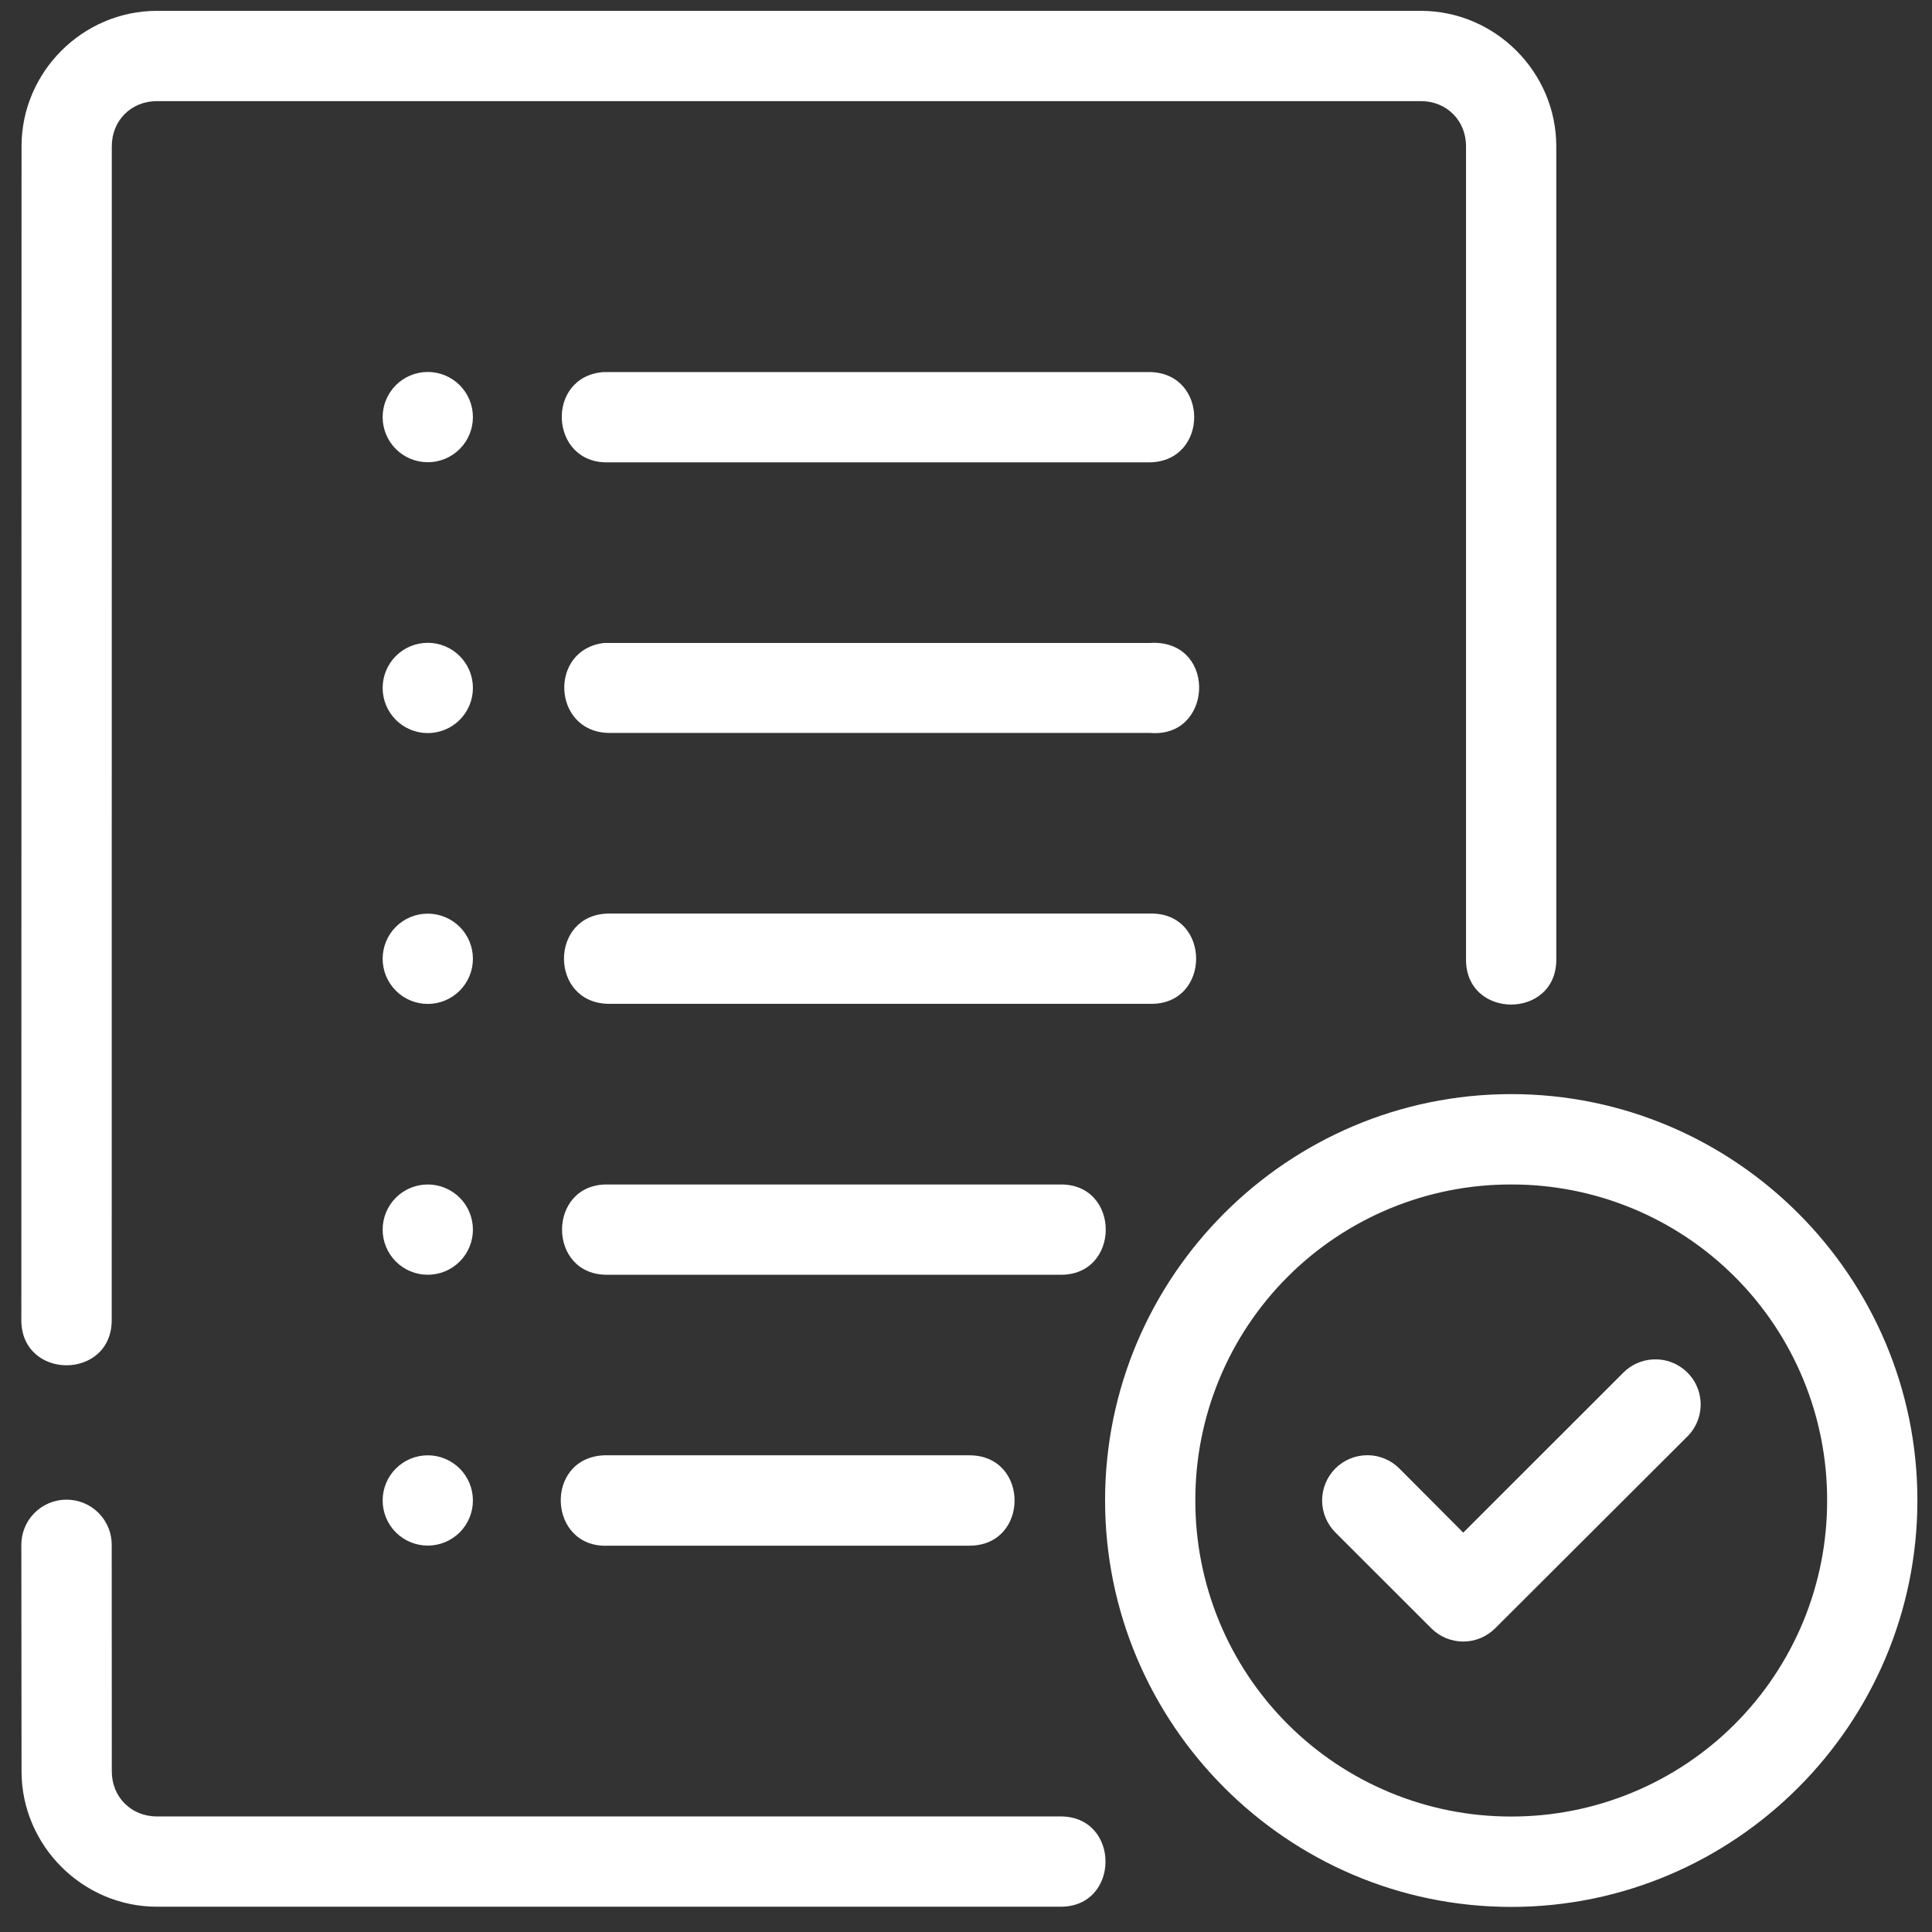 <svg width="68" height="68" viewBox="0 0 68 68" fill="none" xmlns="http://www.w3.org/2000/svg">
<rect x="0" y="0" width="68" height="68" fill="#333333" stroke="none"/>
<path fill-rule="evenodd" clip-rule="evenodd" d="M5.524 0.382C2.91 0.382 0.758 2.534 0.758 5.148L0.751 46.462C0.751 48.584 3.932 48.584 3.932 46.462L3.935 5.148C3.935 4.241 4.617 3.559 5.524 3.559H50.01C50.917 3.559 51.599 4.241 51.599 5.148V33.746C51.567 35.894 54.808 35.894 54.776 33.746V5.148C54.776 2.534 52.623 0.382 50.01 0.382H5.524ZM15.057 13.092C14.635 13.092 14.231 13.259 13.933 13.557C13.635 13.855 13.468 14.259 13.468 14.681C13.468 15.102 13.635 15.506 13.933 15.804C14.231 16.102 14.635 16.269 15.057 16.269C15.478 16.269 15.882 16.102 16.18 15.804C16.478 15.506 16.645 15.102 16.645 14.681C16.645 14.259 16.478 13.855 16.18 13.557C15.882 13.259 15.478 13.092 15.057 13.092ZM21.253 13.095C19.183 13.238 19.33 16.326 21.405 16.273H40.477C42.55 16.228 42.55 13.139 40.477 13.095H21.405C21.355 13.093 21.304 13.093 21.253 13.095ZM15.057 22.625C14.635 22.625 14.231 22.792 13.933 23.09C13.635 23.388 13.468 23.792 13.468 24.213C13.468 24.635 13.635 25.039 13.933 25.337C14.231 25.635 14.635 25.802 15.057 25.802C15.478 25.802 15.882 25.635 16.18 25.337C16.478 25.039 16.645 24.635 16.645 24.213C16.645 23.792 16.478 23.388 16.18 23.09C15.882 22.792 15.478 22.625 15.057 22.625ZM40.652 22.625C40.593 22.625 40.534 22.625 40.477 22.631H21.405C21.355 22.628 21.304 22.628 21.253 22.631C19.305 22.872 19.442 25.742 21.405 25.796H40.477C42.658 25.988 42.841 22.671 40.652 22.625ZM21.405 32.154C19.332 32.198 19.332 35.287 21.405 35.331H40.477C42.641 35.379 42.641 32.106 40.477 32.154H21.405ZM15.057 32.157C14.635 32.157 14.231 32.325 13.933 32.622C13.635 32.92 13.468 33.325 13.468 33.746C13.468 34.167 13.635 34.571 13.933 34.869C14.231 35.167 14.635 35.335 15.057 35.335C15.478 35.335 15.882 35.167 16.18 34.869C16.478 34.571 16.645 34.167 16.645 33.746C16.645 33.325 16.478 32.92 16.18 32.622C15.882 32.325 15.478 32.157 15.057 32.157ZM15.057 41.69C14.635 41.69 14.231 41.857 13.933 42.155C13.635 42.453 13.468 42.857 13.468 43.279C13.468 43.7 13.635 44.104 13.933 44.402C14.231 44.7 14.635 44.867 15.057 44.867C15.478 44.867 15.882 44.7 16.18 44.402C16.478 44.104 16.645 43.7 16.645 43.279C16.645 42.857 16.478 42.453 16.18 42.155C15.882 41.857 15.478 41.69 15.057 41.69ZM21.405 41.69C19.241 41.642 19.241 44.915 21.405 44.867H37.296C39.46 44.915 39.46 41.642 37.296 41.69H21.405ZM15.057 51.222C14.635 51.222 14.231 51.39 13.933 51.688C13.635 51.986 13.468 52.39 13.468 52.811C13.468 53.233 13.635 53.637 13.933 53.935C14.231 54.233 14.635 54.4 15.057 54.4C15.478 54.4 15.882 54.233 16.18 53.935C16.478 53.637 16.645 53.233 16.645 52.811C16.645 52.39 16.478 51.986 16.18 51.688C15.882 51.39 15.478 51.222 15.057 51.222ZM21.253 51.222C19.133 51.324 19.284 54.505 21.405 54.403H34.119C36.24 54.403 36.24 51.222 34.119 51.222H21.405C21.355 51.22 21.304 51.22 21.253 51.222ZM2.324 52.783C2.114 52.785 1.907 52.828 1.714 52.911C1.521 52.994 1.346 53.114 1.2 53.265C1.053 53.416 0.938 53.594 0.862 53.789C0.785 53.984 0.747 54.193 0.751 54.403L0.758 62.344C0.758 64.957 2.91 67.11 5.524 67.11H37.3C39.447 67.142 39.447 63.901 37.3 63.933H5.524C4.617 63.933 3.935 63.251 3.935 62.344L3.932 54.403C3.936 54.19 3.898 53.979 3.819 53.781C3.739 53.583 3.621 53.403 3.471 53.252C3.321 53.101 3.143 52.982 2.946 52.901C2.748 52.82 2.537 52.78 2.324 52.783ZM53.19 38.509C45.312 38.509 38.895 44.929 38.895 52.808C38.895 60.687 45.313 67.117 53.19 67.117C61.069 67.117 67.486 60.687 67.486 52.808C67.486 44.929 61.068 38.509 53.19 38.509ZM53.19 41.69C54.651 41.686 56.099 41.972 57.449 42.529C58.8 43.087 60.027 43.906 61.06 44.939C62.093 45.972 62.912 47.199 63.469 48.549C64.027 49.9 64.312 51.347 64.309 52.808C64.312 54.27 64.027 55.717 63.47 57.068C62.912 58.419 62.094 59.647 61.061 60.681C60.028 61.715 58.801 62.535 57.45 63.093C56.099 63.652 54.652 63.938 53.19 63.936C51.729 63.938 50.281 63.652 48.931 63.093C47.58 62.535 46.353 61.715 45.32 60.681C44.287 59.647 43.468 58.419 42.911 57.068C42.354 55.717 42.069 54.27 42.072 52.808C42.069 51.347 42.354 49.9 42.912 48.549C43.469 47.199 44.288 45.972 45.321 44.939C46.354 43.906 47.581 43.087 48.932 42.529C50.282 41.972 51.729 41.686 53.19 41.69ZM58.208 47.846C57.796 47.86 57.406 48.032 57.12 48.328L51.502 53.944L49.261 51.694C49.114 51.544 48.939 51.425 48.745 51.344C48.551 51.262 48.344 51.219 48.133 51.219C47.923 51.218 47.715 51.258 47.521 51.338C47.327 51.418 47.15 51.536 47.001 51.684C46.853 51.833 46.735 52.009 46.655 52.203C46.575 52.397 46.534 52.605 46.534 52.816C46.535 53.026 46.577 53.233 46.659 53.427C46.74 53.621 46.859 53.797 47.008 53.944L50.377 57.311C50.524 57.458 50.7 57.575 50.892 57.656C51.085 57.735 51.292 57.777 51.501 57.777C51.71 57.777 51.916 57.735 52.109 57.656C52.302 57.575 52.477 57.458 52.625 57.311L59.372 50.577C59.604 50.354 59.762 50.065 59.826 49.75C59.89 49.434 59.857 49.107 59.731 48.811C59.605 48.514 59.391 48.264 59.119 48.092C58.847 47.919 58.529 47.834 58.208 47.846Z" fill="white"/>
</svg>
